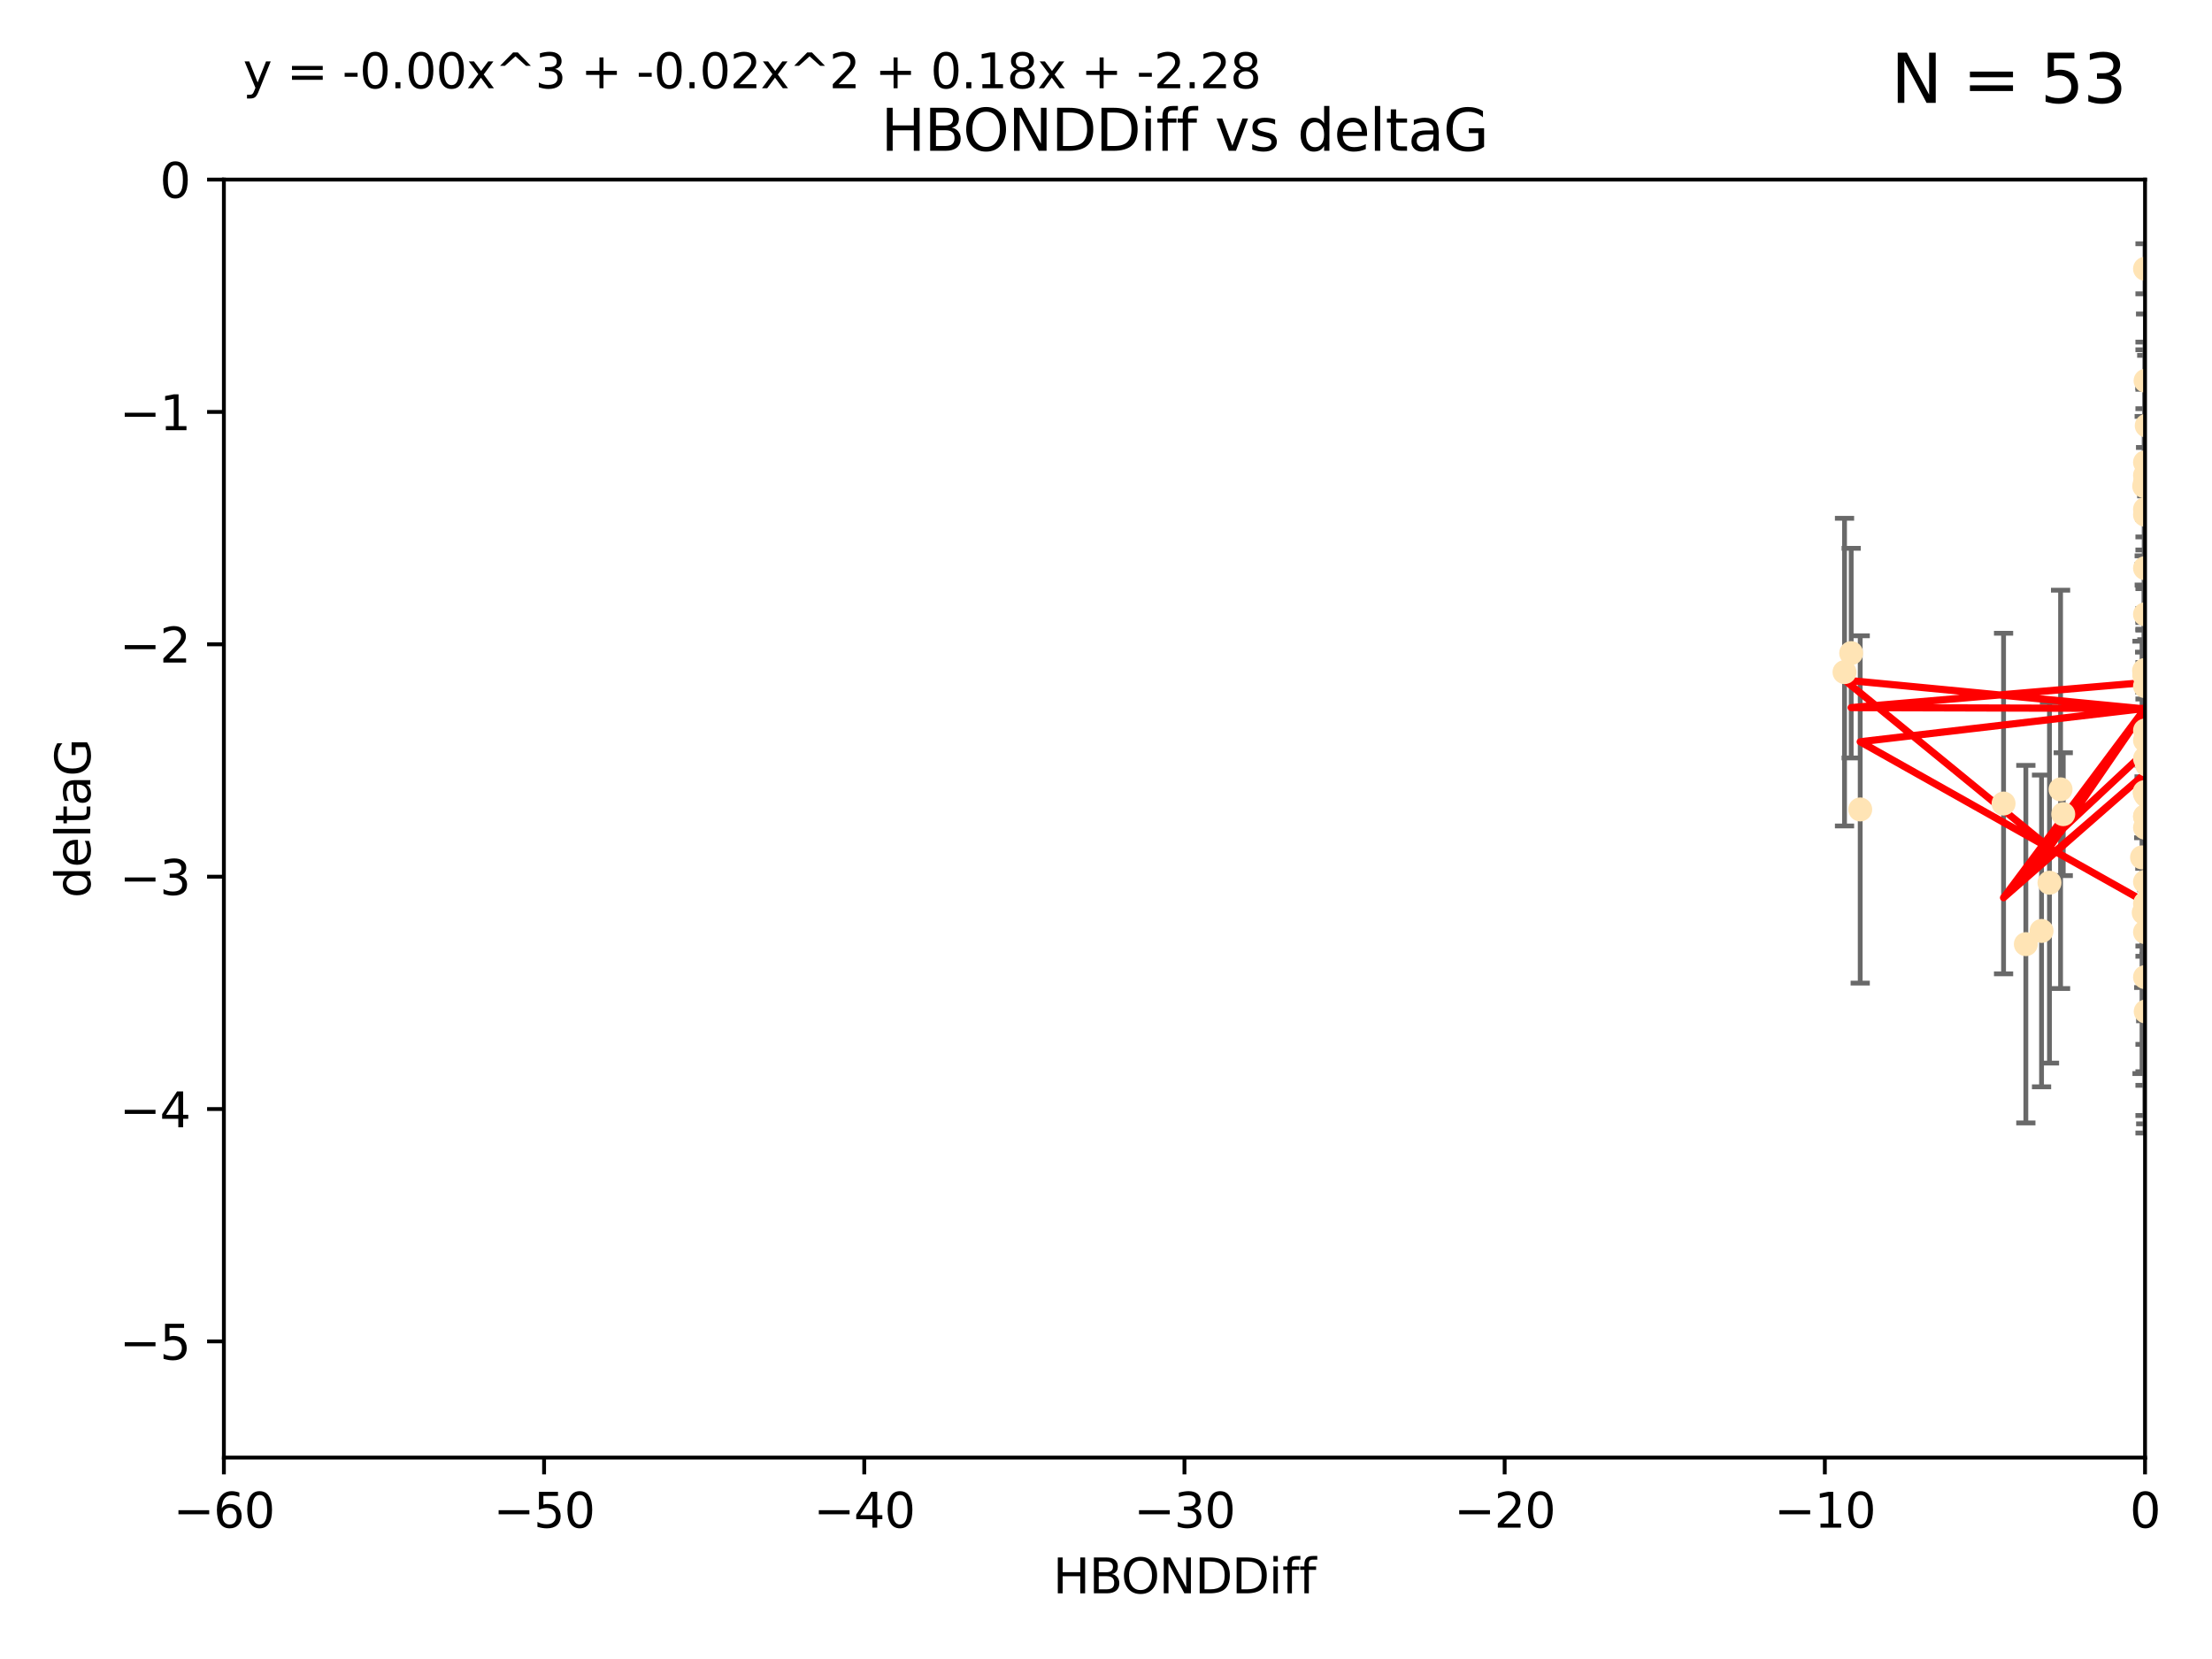 <?xml version="1.0" encoding="utf-8" standalone="no"?>
<!DOCTYPE svg PUBLIC "-//W3C//DTD SVG 1.1//EN"
  "http://www.w3.org/Graphics/SVG/1.1/DTD/svg11.dtd">
<svg xmlns:xlink="http://www.w3.org/1999/xlink" width="460.8pt" height="345.6pt" viewBox="0 0 460.8 345.6" xmlns="http://www.w3.org/2000/svg" version="1.1">
 <defs>
  <style type="text/css">*{stroke-linejoin: round; stroke-linecap: butt}</style>
 </defs>
 <g id="figure_1">
  <g id="patch_1">
   <path d="M 0 345.6 
L 460.8 345.6 
L 460.8 0 
L 0 0 
z
" style="fill: #ffffff"/>
  </g>
  <g id="axes_1">
   <g id="patch_2">
    <path d="M 46.64 303.64 
L 446.85 303.64 
L 446.85 37.411 
L 46.64 37.411 
z
" style="fill: #ffffff"/>
   </g>
   <g id="PathCollection_1">
    <defs>
     <path id="m4fbe302246" d="M 0 1.118 
C 0.297 1.118 0.581 1 0.791 0.791 
C 1 0.581 1.118 0.297 1.118 0 
C 1.118 -0.297 1 -0.581 0.791 -0.791 
C 0.581 -1 0.297 -1.118 0 -1.118 
C -0.297 -1.118 -0.581 -1 -0.791 -0.791 
C -1 -0.581 -1.118 -0.297 -1.118 0 
C -1.118 0.297 -1 0.581 -0.791 0.791 
C -0.581 1 -0.297 1.118 0 1.118 
z
" style="stroke: #ffe4b5"/>
    </defs>
    <g clip-path="url(#pca52049e44)">
     <use xlink:href="#m4fbe302246" x="447.67" y="184.766" style="fill: #ffe4b5; stroke: #ffe4b5"/>
     <use xlink:href="#m4fbe302246" x="429.812" y="169.607" style="fill: #ffe4b5; stroke: #ffe4b5"/>
     <use xlink:href="#m4fbe302246" x="467.52" y="107.436" style="fill: #ffe4b5; stroke: #ffe4b5"/>
     <use xlink:href="#m4fbe302246" x="446.85" y="158.004" style="fill: #ffe4b5; stroke: #ffe4b5"/>
     <use xlink:href="#m4fbe302246" x="429.254" y="164.438" style="fill: #ffe4b5; stroke: #ffe4b5"/>
     <use xlink:href="#m4fbe302246" x="446.994" y="210.713" style="fill: #ffe4b5; stroke: #ffe4b5"/>
     <use xlink:href="#m4fbe302246" x="470.883" y="150.131" style="fill: #ffe4b5; stroke: #ffe4b5"/>
     <use xlink:href="#m4fbe302246" x="417.379" y="167.39" style="fill: #ffe4b5; stroke: #ffe4b5"/>
     <use xlink:href="#m4fbe302246" x="446.654" y="139.719" style="fill: #ffe4b5; stroke: #ffe4b5"/>
     <use xlink:href="#m4fbe302246" x="446.687" y="140.661" style="fill: #ffe4b5; stroke: #ffe4b5"/>
     <use xlink:href="#m4fbe302246" x="446.85" y="154.227" style="fill: #ffe4b5; stroke: #ffe4b5"/>
     <use xlink:href="#m4fbe302246" x="447.206" y="88.671" style="fill: #ffe4b5; stroke: #ffe4b5"/>
     <use xlink:href="#m4fbe302246" x="494.055" y="197.053" style="fill: #ffe4b5; stroke: #ffe4b5"/>
     <use xlink:href="#m4fbe302246" x="387.515" y="168.621" style="fill: #ffe4b5; stroke: #ffe4b5"/>
     <use xlink:href="#m4fbe302246" x="446.85" y="172.412" style="fill: #ffe4b5; stroke: #ffe4b5"/>
     <use xlink:href="#m4fbe302246" x="446.85" y="100.413" style="fill: #ffe4b5; stroke: #ffe4b5"/>
     <use xlink:href="#m4fbe302246" x="471.032" y="93.864" style="fill: #ffe4b5; stroke: #ffe4b5"/>
     <use xlink:href="#m4fbe302246" x="422.022" y="196.685" style="fill: #ffe4b5; stroke: #ffe4b5"/>
     <use xlink:href="#m4fbe302246" x="446.85" y="99.014" style="fill: #ffe4b5; stroke: #ffe4b5"/>
     <use xlink:href="#m4fbe302246" x="385.636" y="136.058" style="fill: #ffe4b5; stroke: #ffe4b5"/>
     <use xlink:href="#m4fbe302246" x="470.887" y="116.525" style="fill: #ffe4b5; stroke: #ffe4b5"/>
     <use xlink:href="#m4fbe302246" x="446.85" y="183.707" style="fill: #ffe4b5; stroke: #ffe4b5"/>
     <use xlink:href="#m4fbe302246" x="446.809" y="139.582" style="fill: #ffe4b5; stroke: #ffe4b5"/>
     <use xlink:href="#m4fbe302246" x="446.85" y="127.973" style="fill: #ffe4b5; stroke: #ffe4b5"/>
     <use xlink:href="#m4fbe302246" x="447.072" y="165.734" style="fill: #ffe4b5; stroke: #ffe4b5"/>
     <use xlink:href="#m4fbe302246" x="446.85" y="106.082" style="fill: #ffe4b5; stroke: #ffe4b5"/>
     <use xlink:href="#m4fbe302246" x="447.789" y="172.719" style="fill: #ffe4b5; stroke: #ffe4b5"/>
     <use xlink:href="#m4fbe302246" x="446.85" y="165.38" style="fill: #ffe4b5; stroke: #ffe4b5"/>
     <use xlink:href="#m4fbe302246" x="446.85" y="188.264" style="fill: #ffe4b5; stroke: #ffe4b5"/>
     <use xlink:href="#m4fbe302246" x="446.85" y="107.23" style="fill: #ffe4b5; stroke: #ffe4b5"/>
     <use xlink:href="#m4fbe302246" x="446.85" y="96.314" style="fill: #ffe4b5; stroke: #ffe4b5"/>
     <use xlink:href="#m4fbe302246" x="446.576" y="190.122" style="fill: #ffe4b5; stroke: #ffe4b5"/>
     <use xlink:href="#m4fbe302246" x="471.009" y="150.407" style="fill: #ffe4b5; stroke: #ffe4b5"/>
     <use xlink:href="#m4fbe302246" x="446.85" y="170.091" style="fill: #ffe4b5; stroke: #ffe4b5"/>
     <use xlink:href="#m4fbe302246" x="446.85" y="170.053" style="fill: #ffe4b5; stroke: #ffe4b5"/>
     <use xlink:href="#m4fbe302246" x="446.226" y="178.609" style="fill: #ffe4b5; stroke: #ffe4b5"/>
     <use xlink:href="#m4fbe302246" x="446.85" y="194.171" style="fill: #ffe4b5; stroke: #ffe4b5"/>
     <use xlink:href="#m4fbe302246" x="446.85" y="203.552" style="fill: #ffe4b5; stroke: #ffe4b5"/>
     <use xlink:href="#m4fbe302246" x="446.85" y="55.993" style="fill: #ffe4b5; stroke: #ffe4b5"/>
     <use xlink:href="#m4fbe302246" x="482.803" y="204.935" style="fill: #ffe4b5; stroke: #ffe4b5"/>
     <use xlink:href="#m4fbe302246" x="446.677" y="101.272" style="fill: #ffe4b5; stroke: #ffe4b5"/>
     <use xlink:href="#m4fbe302246" x="471.044" y="191.817" style="fill: #ffe4b5; stroke: #ffe4b5"/>
     <use xlink:href="#m4fbe302246" x="446.85" y="118.359" style="fill: #ffe4b5; stroke: #ffe4b5"/>
     <use xlink:href="#m4fbe302246" x="446.964" y="79.314" style="fill: #ffe4b5; stroke: #ffe4b5"/>
     <use xlink:href="#m4fbe302246" x="446.769" y="165.004" style="fill: #ffe4b5; stroke: #ffe4b5"/>
     <use xlink:href="#m4fbe302246" x="384.248" y="140.015" style="fill: #ffe4b5; stroke: #ffe4b5"/>
     <use xlink:href="#m4fbe302246" x="426.944" y="183.887" style="fill: #ffe4b5; stroke: #ffe4b5"/>
     <use xlink:href="#m4fbe302246" x="446.994" y="188.059" style="fill: #ffe4b5; stroke: #ffe4b5"/>
     <use xlink:href="#m4fbe302246" x="447.236" y="159.303" style="fill: #ffe4b5; stroke: #ffe4b5"/>
     <use xlink:href="#m4fbe302246" x="446.85" y="139.717" style="fill: #ffe4b5; stroke: #ffe4b5"/>
     <use xlink:href="#m4fbe302246" x="425.291" y="193.93" style="fill: #ffe4b5; stroke: #ffe4b5"/>
     <use xlink:href="#m4fbe302246" x="446.85" y="152.182" style="fill: #ffe4b5; stroke: #ffe4b5"/>
     <use xlink:href="#m4fbe302246" x="446.85" y="142.938" style="fill: #ffe4b5; stroke: #ffe4b5"/>
    </g>
   </g>
   <g id="matplotlib.axis_1">
    <g id="xtick_1">
     <g id="line2d_1">
      <defs>
       <path id="m98ac29ae22" d="M 0 0 
L 0 3.5 
" style="stroke: #000000; stroke-width: 0.8"/>
      </defs>
      <g>
       <use xlink:href="#m98ac29ae22" x="46.64" y="303.64" style="stroke: #000000; stroke-width: 0.8"/>
      </g>
     </g>
     <g id="text_1">
      <!-- −60 -->
      <g transform="translate(36.088 318.238)scale(0.1 -0.1)">
       <defs>
        <path id="DejaVuSans-2212" d="M 678 2272 
L 4684 2272 
L 4684 1741 
L 678 1741 
L 678 2272 
z
" transform="scale(0.016)"/>
        <path id="DejaVuSans-36" d="M 2113 2584 
Q 1688 2584 1439 2293 
Q 1191 2003 1191 1497 
Q 1191 994 1439 701 
Q 1688 409 2113 409 
Q 2538 409 2786 701 
Q 3034 994 3034 1497 
Q 3034 2003 2786 2293 
Q 2538 2584 2113 2584 
z
M 3366 4563 
L 3366 3988 
Q 3128 4100 2886 4159 
Q 2644 4219 2406 4219 
Q 1781 4219 1451 3797 
Q 1122 3375 1075 2522 
Q 1259 2794 1537 2939 
Q 1816 3084 2150 3084 
Q 2853 3084 3261 2657 
Q 3669 2231 3669 1497 
Q 3669 778 3244 343 
Q 2819 -91 2113 -91 
Q 1303 -91 875 529 
Q 447 1150 447 2328 
Q 447 3434 972 4092 
Q 1497 4750 2381 4750 
Q 2619 4750 2861 4703 
Q 3103 4656 3366 4563 
z
" transform="scale(0.016)"/>
        <path id="DejaVuSans-30" d="M 2034 4250 
Q 1547 4250 1301 3770 
Q 1056 3291 1056 2328 
Q 1056 1369 1301 889 
Q 1547 409 2034 409 
Q 2525 409 2770 889 
Q 3016 1369 3016 2328 
Q 3016 3291 2770 3770 
Q 2525 4250 2034 4250 
z
M 2034 4750 
Q 2819 4750 3233 4129 
Q 3647 3509 3647 2328 
Q 3647 1150 3233 529 
Q 2819 -91 2034 -91 
Q 1250 -91 836 529 
Q 422 1150 422 2328 
Q 422 3509 836 4129 
Q 1250 4750 2034 4750 
z
" transform="scale(0.016)"/>
       </defs>
       <use xlink:href="#DejaVuSans-2212"/>
       <use xlink:href="#DejaVuSans-36" x="83.789"/>
       <use xlink:href="#DejaVuSans-30" x="147.412"/>
      </g>
     </g>
    </g>
    <g id="xtick_2">
     <g id="line2d_2">
      <g>
       <use xlink:href="#m98ac29ae22" x="113.342" y="303.64" style="stroke: #000000; stroke-width: 0.8"/>
      </g>
     </g>
     <g id="text_2">
      <!-- −50 -->
      <g transform="translate(102.789 318.238)scale(0.1 -0.1)">
       <defs>
        <path id="DejaVuSans-35" d="M 691 4666 
L 3169 4666 
L 3169 4134 
L 1269 4134 
L 1269 2991 
Q 1406 3038 1543 3061 
Q 1681 3084 1819 3084 
Q 2600 3084 3056 2656 
Q 3513 2228 3513 1497 
Q 3513 744 3044 326 
Q 2575 -91 1722 -91 
Q 1428 -91 1123 -41 
Q 819 9 494 109 
L 494 744 
Q 775 591 1075 516 
Q 1375 441 1709 441 
Q 2250 441 2565 725 
Q 2881 1009 2881 1497 
Q 2881 1984 2565 2268 
Q 2250 2553 1709 2553 
Q 1456 2553 1204 2497 
Q 953 2441 691 2322 
L 691 4666 
z
" transform="scale(0.016)"/>
       </defs>
       <use xlink:href="#DejaVuSans-2212"/>
       <use xlink:href="#DejaVuSans-35" x="83.789"/>
       <use xlink:href="#DejaVuSans-30" x="147.412"/>
      </g>
     </g>
    </g>
    <g id="xtick_3">
     <g id="line2d_3">
      <g>
       <use xlink:href="#m98ac29ae22" x="180.043" y="303.64" style="stroke: #000000; stroke-width: 0.8"/>
      </g>
     </g>
     <g id="text_3">
      <!-- −40 -->
      <g transform="translate(169.491 318.238)scale(0.1 -0.1)">
       <defs>
        <path id="DejaVuSans-34" d="M 2419 4116 
L 825 1625 
L 2419 1625 
L 2419 4116 
z
M 2253 4666 
L 3047 4666 
L 3047 1625 
L 3713 1625 
L 3713 1100 
L 3047 1100 
L 3047 0 
L 2419 0 
L 2419 1100 
L 313 1100 
L 313 1709 
L 2253 4666 
z
" transform="scale(0.016)"/>
       </defs>
       <use xlink:href="#DejaVuSans-2212"/>
       <use xlink:href="#DejaVuSans-34" x="83.789"/>
       <use xlink:href="#DejaVuSans-30" x="147.412"/>
      </g>
     </g>
    </g>
    <g id="xtick_4">
     <g id="line2d_4">
      <g>
       <use xlink:href="#m98ac29ae22" x="246.745" y="303.64" style="stroke: #000000; stroke-width: 0.8"/>
      </g>
     </g>
     <g id="text_4">
      <!-- −30 -->
      <g transform="translate(236.193 318.238)scale(0.1 -0.1)">
       <defs>
        <path id="DejaVuSans-33" d="M 2597 2516 
Q 3050 2419 3304 2112 
Q 3559 1806 3559 1356 
Q 3559 666 3084 287 
Q 2609 -91 1734 -91 
Q 1441 -91 1130 -33 
Q 819 25 488 141 
L 488 750 
Q 750 597 1062 519 
Q 1375 441 1716 441 
Q 2309 441 2620 675 
Q 2931 909 2931 1356 
Q 2931 1769 2642 2001 
Q 2353 2234 1838 2234 
L 1294 2234 
L 1294 2753 
L 1863 2753 
Q 2328 2753 2575 2939 
Q 2822 3125 2822 3475 
Q 2822 3834 2567 4026 
Q 2313 4219 1838 4219 
Q 1578 4219 1281 4162 
Q 984 4106 628 3988 
L 628 4550 
Q 988 4650 1302 4700 
Q 1616 4750 1894 4750 
Q 2613 4750 3031 4423 
Q 3450 4097 3450 3541 
Q 3450 3153 3228 2886 
Q 3006 2619 2597 2516 
z
" transform="scale(0.016)"/>
       </defs>
       <use xlink:href="#DejaVuSans-2212"/>
       <use xlink:href="#DejaVuSans-33" x="83.789"/>
       <use xlink:href="#DejaVuSans-30" x="147.412"/>
      </g>
     </g>
    </g>
    <g id="xtick_5">
     <g id="line2d_5">
      <g>
       <use xlink:href="#m98ac29ae22" x="313.447" y="303.64" style="stroke: #000000; stroke-width: 0.8"/>
      </g>
     </g>
     <g id="text_5">
      <!-- −20 -->
      <g transform="translate(302.894 318.238)scale(0.1 -0.1)">
       <defs>
        <path id="DejaVuSans-32" d="M 1228 531 
L 3431 531 
L 3431 0 
L 469 0 
L 469 531 
Q 828 903 1448 1529 
Q 2069 2156 2228 2338 
Q 2531 2678 2651 2914 
Q 2772 3150 2772 3378 
Q 2772 3750 2511 3984 
Q 2250 4219 1831 4219 
Q 1534 4219 1204 4116 
Q 875 4013 500 3803 
L 500 4441 
Q 881 4594 1212 4672 
Q 1544 4750 1819 4750 
Q 2544 4750 2975 4387 
Q 3406 4025 3406 3419 
Q 3406 3131 3298 2873 
Q 3191 2616 2906 2266 
Q 2828 2175 2409 1742 
Q 1991 1309 1228 531 
z
" transform="scale(0.016)"/>
       </defs>
       <use xlink:href="#DejaVuSans-2212"/>
       <use xlink:href="#DejaVuSans-32" x="83.789"/>
       <use xlink:href="#DejaVuSans-30" x="147.412"/>
      </g>
     </g>
    </g>
    <g id="xtick_6">
     <g id="line2d_6">
      <g>
       <use xlink:href="#m98ac29ae22" x="380.148" y="303.64" style="stroke: #000000; stroke-width: 0.8"/>
      </g>
     </g>
     <g id="text_6">
      <!-- −10 -->
      <g transform="translate(369.596 318.238)scale(0.1 -0.1)">
       <defs>
        <path id="DejaVuSans-31" d="M 794 531 
L 1825 531 
L 1825 4091 
L 703 3866 
L 703 4441 
L 1819 4666 
L 2450 4666 
L 2450 531 
L 3481 531 
L 3481 0 
L 794 0 
L 794 531 
z
" transform="scale(0.016)"/>
       </defs>
       <use xlink:href="#DejaVuSans-2212"/>
       <use xlink:href="#DejaVuSans-31" x="83.789"/>
       <use xlink:href="#DejaVuSans-30" x="147.412"/>
      </g>
     </g>
    </g>
    <g id="xtick_7">
     <g id="line2d_7">
      <g>
       <use xlink:href="#m98ac29ae22" x="446.85" y="303.64" style="stroke: #000000; stroke-width: 0.8"/>
      </g>
     </g>
     <g id="text_7">
      <!-- 0 -->
      <g transform="translate(443.669 318.238)scale(0.1 -0.1)">
       <use xlink:href="#DejaVuSans-30"/>
      </g>
     </g>
    </g>
    <g id="text_8">
     <!-- HBONDDiff -->
     <g transform="translate(219.356 331.917)scale(0.1 -0.1)">
      <defs>
       <path id="DejaVuSans-48" d="M 628 4666 
L 1259 4666 
L 1259 2753 
L 3553 2753 
L 3553 4666 
L 4184 4666 
L 4184 0 
L 3553 0 
L 3553 2222 
L 1259 2222 
L 1259 0 
L 628 0 
L 628 4666 
z
" transform="scale(0.016)"/>
       <path id="DejaVuSans-42" d="M 1259 2228 
L 1259 519 
L 2272 519 
Q 2781 519 3026 730 
Q 3272 941 3272 1375 
Q 3272 1813 3026 2020 
Q 2781 2228 2272 2228 
L 1259 2228 
z
M 1259 4147 
L 1259 2741 
L 2194 2741 
Q 2656 2741 2882 2914 
Q 3109 3088 3109 3444 
Q 3109 3797 2882 3972 
Q 2656 4147 2194 4147 
L 1259 4147 
z
M 628 4666 
L 2241 4666 
Q 2963 4666 3353 4366 
Q 3744 4066 3744 3513 
Q 3744 3084 3544 2831 
Q 3344 2578 2956 2516 
Q 3422 2416 3680 2098 
Q 3938 1781 3938 1306 
Q 3938 681 3513 340 
Q 3088 0 2303 0 
L 628 0 
L 628 4666 
z
" transform="scale(0.016)"/>
       <path id="DejaVuSans-4f" d="M 2522 4238 
Q 1834 4238 1429 3725 
Q 1025 3213 1025 2328 
Q 1025 1447 1429 934 
Q 1834 422 2522 422 
Q 3209 422 3611 934 
Q 4013 1447 4013 2328 
Q 4013 3213 3611 3725 
Q 3209 4238 2522 4238 
z
M 2522 4750 
Q 3503 4750 4090 4092 
Q 4678 3434 4678 2328 
Q 4678 1225 4090 567 
Q 3503 -91 2522 -91 
Q 1538 -91 948 565 
Q 359 1222 359 2328 
Q 359 3434 948 4092 
Q 1538 4750 2522 4750 
z
" transform="scale(0.016)"/>
       <path id="DejaVuSans-4e" d="M 628 4666 
L 1478 4666 
L 3547 763 
L 3547 4666 
L 4159 4666 
L 4159 0 
L 3309 0 
L 1241 3903 
L 1241 0 
L 628 0 
L 628 4666 
z
" transform="scale(0.016)"/>
       <path id="DejaVuSans-44" d="M 1259 4147 
L 1259 519 
L 2022 519 
Q 2988 519 3436 956 
Q 3884 1394 3884 2338 
Q 3884 3275 3436 3711 
Q 2988 4147 2022 4147 
L 1259 4147 
z
M 628 4666 
L 1925 4666 
Q 3281 4666 3915 4102 
Q 4550 3538 4550 2338 
Q 4550 1131 3912 565 
Q 3275 0 1925 0 
L 628 0 
L 628 4666 
z
" transform="scale(0.016)"/>
       <path id="DejaVuSans-69" d="M 603 3500 
L 1178 3500 
L 1178 0 
L 603 0 
L 603 3500 
z
M 603 4863 
L 1178 4863 
L 1178 4134 
L 603 4134 
L 603 4863 
z
" transform="scale(0.016)"/>
       <path id="DejaVuSans-66" d="M 2375 4863 
L 2375 4384 
L 1825 4384 
Q 1516 4384 1395 4259 
Q 1275 4134 1275 3809 
L 1275 3500 
L 2222 3500 
L 2222 3053 
L 1275 3053 
L 1275 0 
L 697 0 
L 697 3053 
L 147 3053 
L 147 3500 
L 697 3500 
L 697 3744 
Q 697 4328 969 4595 
Q 1241 4863 1831 4863 
L 2375 4863 
z
" transform="scale(0.016)"/>
      </defs>
      <use xlink:href="#DejaVuSans-48"/>
      <use xlink:href="#DejaVuSans-42" x="75.195"/>
      <use xlink:href="#DejaVuSans-4f" x="142.049"/>
      <use xlink:href="#DejaVuSans-4e" x="220.76"/>
      <use xlink:href="#DejaVuSans-44" x="295.564"/>
      <use xlink:href="#DejaVuSans-44" x="372.566"/>
      <use xlink:href="#DejaVuSans-69" x="449.568"/>
      <use xlink:href="#DejaVuSans-66" x="477.352"/>
      <use xlink:href="#DejaVuSans-66" x="512.557"/>
     </g>
    </g>
   </g>
   <g id="matplotlib.axis_2">
    <g id="ytick_1">
     <g id="line2d_8">
      <defs>
       <path id="m756a8f5a96" d="M 0 0 
L -3.5 0 
" style="stroke: #000000; stroke-width: 0.8"/>
      </defs>
      <g>
       <use xlink:href="#m756a8f5a96" x="46.64" y="279.437" style="stroke: #000000; stroke-width: 0.8"/>
      </g>
     </g>
     <g id="text_9">
      <!-- −5 -->
      <g transform="translate(24.898 283.237)scale(0.1 -0.1)">
       <use xlink:href="#DejaVuSans-2212"/>
       <use xlink:href="#DejaVuSans-35" x="83.789"/>
      </g>
     </g>
    </g>
    <g id="ytick_2">
     <g id="line2d_9">
      <g>
       <use xlink:href="#m756a8f5a96" x="46.64" y="231.032" style="stroke: #000000; stroke-width: 0.8"/>
      </g>
     </g>
     <g id="text_10">
      <!-- −4 -->
      <g transform="translate(24.898 234.831)scale(0.1 -0.1)">
       <use xlink:href="#DejaVuSans-2212"/>
       <use xlink:href="#DejaVuSans-34" x="83.789"/>
      </g>
     </g>
    </g>
    <g id="ytick_3">
     <g id="line2d_10">
      <g>
       <use xlink:href="#m756a8f5a96" x="46.64" y="182.627" style="stroke: #000000; stroke-width: 0.8"/>
      </g>
     </g>
     <g id="text_11">
      <!-- −3 -->
      <g transform="translate(24.898 186.426)scale(0.1 -0.1)">
       <use xlink:href="#DejaVuSans-2212"/>
       <use xlink:href="#DejaVuSans-33" x="83.789"/>
      </g>
     </g>
    </g>
    <g id="ytick_4">
     <g id="line2d_11">
      <g>
       <use xlink:href="#m756a8f5a96" x="46.64" y="134.222" style="stroke: #000000; stroke-width: 0.8"/>
      </g>
     </g>
     <g id="text_12">
      <!-- −2 -->
      <g transform="translate(24.898 138.021)scale(0.1 -0.1)">
       <use xlink:href="#DejaVuSans-2212"/>
       <use xlink:href="#DejaVuSans-32" x="83.789"/>
      </g>
     </g>
    </g>
    <g id="ytick_5">
     <g id="line2d_12">
      <g>
       <use xlink:href="#m756a8f5a96" x="46.64" y="85.816" style="stroke: #000000; stroke-width: 0.8"/>
      </g>
     </g>
     <g id="text_13">
      <!-- −1 -->
      <g transform="translate(24.898 89.616)scale(0.1 -0.1)">
       <use xlink:href="#DejaVuSans-2212"/>
       <use xlink:href="#DejaVuSans-31" x="83.789"/>
      </g>
     </g>
    </g>
    <g id="ytick_6">
     <g id="line2d_13">
      <g>
       <use xlink:href="#m756a8f5a96" x="46.64" y="37.411" style="stroke: #000000; stroke-width: 0.8"/>
      </g>
     </g>
     <g id="text_14">
      <!-- 0 -->
      <g transform="translate(33.278 41.21)scale(0.1 -0.1)">
       <use xlink:href="#DejaVuSans-30"/>
      </g>
     </g>
    </g>
    <g id="text_15">
     <!-- deltaG -->
     <g transform="translate(18.818 187.064)rotate(-90)scale(0.1 -0.1)">
      <defs>
       <path id="DejaVuSans-64" d="M 2906 2969 
L 2906 4863 
L 3481 4863 
L 3481 0 
L 2906 0 
L 2906 525 
Q 2725 213 2448 61 
Q 2172 -91 1784 -91 
Q 1150 -91 751 415 
Q 353 922 353 1747 
Q 353 2572 751 3078 
Q 1150 3584 1784 3584 
Q 2172 3584 2448 3432 
Q 2725 3281 2906 2969 
z
M 947 1747 
Q 947 1113 1208 752 
Q 1469 391 1925 391 
Q 2381 391 2643 752 
Q 2906 1113 2906 1747 
Q 2906 2381 2643 2742 
Q 2381 3103 1925 3103 
Q 1469 3103 1208 2742 
Q 947 2381 947 1747 
z
" transform="scale(0.016)"/>
       <path id="DejaVuSans-65" d="M 3597 1894 
L 3597 1613 
L 953 1613 
Q 991 1019 1311 708 
Q 1631 397 2203 397 
Q 2534 397 2845 478 
Q 3156 559 3463 722 
L 3463 178 
Q 3153 47 2828 -22 
Q 2503 -91 2169 -91 
Q 1331 -91 842 396 
Q 353 884 353 1716 
Q 353 2575 817 3079 
Q 1281 3584 2069 3584 
Q 2775 3584 3186 3129 
Q 3597 2675 3597 1894 
z
M 3022 2063 
Q 3016 2534 2758 2815 
Q 2500 3097 2075 3097 
Q 1594 3097 1305 2825 
Q 1016 2553 972 2059 
L 3022 2063 
z
" transform="scale(0.016)"/>
       <path id="DejaVuSans-6c" d="M 603 4863 
L 1178 4863 
L 1178 0 
L 603 0 
L 603 4863 
z
" transform="scale(0.016)"/>
       <path id="DejaVuSans-74" d="M 1172 4494 
L 1172 3500 
L 2356 3500 
L 2356 3053 
L 1172 3053 
L 1172 1153 
Q 1172 725 1289 603 
Q 1406 481 1766 481 
L 2356 481 
L 2356 0 
L 1766 0 
Q 1100 0 847 248 
Q 594 497 594 1153 
L 594 3053 
L 172 3053 
L 172 3500 
L 594 3500 
L 594 4494 
L 1172 4494 
z
" transform="scale(0.016)"/>
       <path id="DejaVuSans-61" d="M 2194 1759 
Q 1497 1759 1228 1600 
Q 959 1441 959 1056 
Q 959 750 1161 570 
Q 1363 391 1709 391 
Q 2188 391 2477 730 
Q 2766 1069 2766 1631 
L 2766 1759 
L 2194 1759 
z
M 3341 1997 
L 3341 0 
L 2766 0 
L 2766 531 
Q 2569 213 2275 61 
Q 1981 -91 1556 -91 
Q 1019 -91 701 211 
Q 384 513 384 1019 
Q 384 1609 779 1909 
Q 1175 2209 1959 2209 
L 2766 2209 
L 2766 2266 
Q 2766 2663 2505 2880 
Q 2244 3097 1772 3097 
Q 1472 3097 1187 3025 
Q 903 2953 641 2809 
L 641 3341 
Q 956 3463 1253 3523 
Q 1550 3584 1831 3584 
Q 2591 3584 2966 3190 
Q 3341 2797 3341 1997 
z
" transform="scale(0.016)"/>
       <path id="DejaVuSans-47" d="M 3809 666 
L 3809 1919 
L 2778 1919 
L 2778 2438 
L 4434 2438 
L 4434 434 
Q 4069 175 3628 42 
Q 3188 -91 2688 -91 
Q 1594 -91 976 548 
Q 359 1188 359 2328 
Q 359 3472 976 4111 
Q 1594 4750 2688 4750 
Q 3144 4750 3555 4637 
Q 3966 4525 4313 4306 
L 4313 3634 
Q 3963 3931 3569 4081 
Q 3175 4231 2741 4231 
Q 1884 4231 1454 3753 
Q 1025 3275 1025 2328 
Q 1025 1384 1454 906 
Q 1884 428 2741 428 
Q 3075 428 3337 486 
Q 3600 544 3809 666 
z
" transform="scale(0.016)"/>
      </defs>
      <use xlink:href="#DejaVuSans-64"/>
      <use xlink:href="#DejaVuSans-65" x="63.477"/>
      <use xlink:href="#DejaVuSans-6c" x="125"/>
      <use xlink:href="#DejaVuSans-74" x="152.783"/>
      <use xlink:href="#DejaVuSans-61" x="191.992"/>
      <use xlink:href="#DejaVuSans-47" x="253.271"/>
     </g>
    </g>
   </g>
   <g id="LineCollection_1">
    <path d="M 447.67 198.805 
L 447.67 170.727 
" clip-path="url(#pca52049e44)" style="fill: none; stroke: #696969"/>
    <path d="M 429.812 182.403 
L 429.812 156.81 
" clip-path="url(#pca52049e44)" style="fill: none; stroke: #696969"/>
    <path clip-path="url(#pca52049e44)" style="fill: none; stroke: #696969"/>
    <path d="M 446.85 177.999 
L 446.85 138.009 
" clip-path="url(#pca52049e44)" style="fill: none; stroke: #696969"/>
    <path d="M 429.254 205.929 
L 429.254 122.946 
" clip-path="url(#pca52049e44)" style="fill: none; stroke: #696969"/>
    <path d="M 446.994 234.113 
L 446.994 187.313 
" clip-path="url(#pca52049e44)" style="fill: none; stroke: #696969"/>
    <path clip-path="url(#pca52049e44)" style="fill: none; stroke: #696969"/>
    <path d="M 417.379 202.867 
L 417.379 131.914 
" clip-path="url(#pca52049e44)" style="fill: none; stroke: #696969"/>
    <path d="M 446.654 161.816 
L 446.654 117.621 
" clip-path="url(#pca52049e44)" style="fill: none; stroke: #696969"/>
    <path d="M 446.687 159.451 
L 446.687 121.871 
" clip-path="url(#pca52049e44)" style="fill: none; stroke: #696969"/>
    <path d="M 446.85 177.192 
L 446.85 131.263 
" clip-path="url(#pca52049e44)" style="fill: none; stroke: #696969"/>
    <path d="M 447.206 103.312 
L 447.206 74.03 
" clip-path="url(#pca52049e44)" style="fill: none; stroke: #696969"/>
    <path clip-path="url(#pca52049e44)" style="fill: none; stroke: #696969"/>
    <path d="M 387.515 204.796 
L 387.515 132.447 
" clip-path="url(#pca52049e44)" style="fill: none; stroke: #696969"/>
    <path d="M 446.85 199.209 
L 446.85 145.614 
" clip-path="url(#pca52049e44)" style="fill: none; stroke: #696969"/>
    <path d="M 446.85 127.966 
L 446.85 72.859 
" clip-path="url(#pca52049e44)" style="fill: none; stroke: #696969"/>
    <path clip-path="url(#pca52049e44)" style="fill: none; stroke: #696969"/>
    <path d="M 422.022 233.927 
L 422.022 159.444 
" clip-path="url(#pca52049e44)" style="fill: none; stroke: #696969"/>
    <path d="M 446.85 126.762 
L 446.85 71.267 
" clip-path="url(#pca52049e44)" style="fill: none; stroke: #696969"/>
    <path d="M 385.636 157.897 
L 385.636 114.219 
" clip-path="url(#pca52049e44)" style="fill: none; stroke: #696969"/>
    <path clip-path="url(#pca52049e44)" style="fill: none; stroke: #696969"/>
    <path d="M 446.85 223.253 
L 446.85 144.162 
" clip-path="url(#pca52049e44)" style="fill: none; stroke: #696969"/>
    <path d="M 446.809 180.893 
L 446.809 98.27 
" clip-path="url(#pca52049e44)" style="fill: none; stroke: #696969"/>
    <path d="M 446.85 150.324 
L 446.85 105.623 
" clip-path="url(#pca52049e44)" style="fill: none; stroke: #696969"/>
    <path d="M 447.072 180.261 
L 447.072 151.208 
" clip-path="url(#pca52049e44)" style="fill: none; stroke: #696969"/>
    <path d="M 446.85 131.075 
L 446.85 81.088 
" clip-path="url(#pca52049e44)" style="fill: none; stroke: #696969"/>
    <path d="M 447.789 191.277 
L 447.789 154.16 
" clip-path="url(#pca52049e44)" style="fill: none; stroke: #696969"/>
    <path d="M 446.85 180.123 
L 446.85 150.637 
" clip-path="url(#pca52049e44)" style="fill: none; stroke: #696969"/>
    <path d="M 446.85 232.379 
L 446.85 144.149 
" clip-path="url(#pca52049e44)" style="fill: none; stroke: #696969"/>
    <path d="M 446.85 129.322 
L 446.85 85.138 
" clip-path="url(#pca52049e44)" style="fill: none; stroke: #696969"/>
    <path d="M 446.85 111.851 
L 446.85 80.778 
" clip-path="url(#pca52049e44)" style="fill: none; stroke: #696969"/>
    <path d="M 446.576 205.72 
L 446.576 174.523 
" clip-path="url(#pca52049e44)" style="fill: none; stroke: #696969"/>
    <path clip-path="url(#pca52049e44)" style="fill: none; stroke: #696969"/>
    <path d="M 446.85 217.56 
L 446.85 122.622 
" clip-path="url(#pca52049e44)" style="fill: none; stroke: #696969"/>
    <path d="M 446.85 197.074 
L 446.85 143.032 
" clip-path="url(#pca52049e44)" style="fill: none; stroke: #696969"/>
    <path d="M 446.226 223.643 
L 446.226 133.574 
" clip-path="url(#pca52049e44)" style="fill: none; stroke: #696969"/>
    <path d="M 446.85 226.093 
L 446.85 162.249 
" clip-path="url(#pca52049e44)" style="fill: none; stroke: #696969"/>
    <path d="M 446.85 236.03 
L 446.85 171.073 
" clip-path="url(#pca52049e44)" style="fill: none; stroke: #696969"/>
    <path d="M 446.85 61.206 
L 446.85 50.78 
" clip-path="url(#pca52049e44)" style="fill: none; stroke: #696969"/>
    <path clip-path="url(#pca52049e44)" style="fill: none; stroke: #696969"/>
    <path d="M 446.677 115.797 
L 446.677 86.747 
" clip-path="url(#pca52049e44)" style="fill: none; stroke: #696969"/>
    <path clip-path="url(#pca52049e44)" style="fill: none; stroke: #696969"/>
    <path d="M 446.85 140.438 
L 446.85 96.281 
" clip-path="url(#pca52049e44)" style="fill: none; stroke: #696969"/>
    <path d="M 446.964 93.218 
L 446.964 65.41 
" clip-path="url(#pca52049e44)" style="fill: none; stroke: #696969"/>
    <path d="M 446.769 194.159 
L 446.769 135.85 
" clip-path="url(#pca52049e44)" style="fill: none; stroke: #696969"/>
    <path d="M 384.248 172.063 
L 384.248 107.966 
" clip-path="url(#pca52049e44)" style="fill: none; stroke: #696969"/>
    <path d="M 426.944 221.457 
L 426.944 146.317 
" clip-path="url(#pca52049e44)" style="fill: none; stroke: #696969"/>
    <path d="M 446.994 212.649 
L 446.994 163.47 
" clip-path="url(#pca52049e44)" style="fill: none; stroke: #696969"/>
    <path d="M 447.236 185.353 
L 447.236 133.253 
" clip-path="url(#pca52049e44)" style="fill: none; stroke: #696969"/>
    <path d="M 446.85 149.749 
L 446.85 129.685 
" clip-path="url(#pca52049e44)" style="fill: none; stroke: #696969"/>
    <path d="M 425.291 226.405 
L 425.291 161.455 
" clip-path="url(#pca52049e44)" style="fill: none; stroke: #696969"/>
    <path d="M 446.85 189.798 
L 446.85 114.566 
" clip-path="url(#pca52049e44)" style="fill: none; stroke: #696969"/>
    <path d="M 446.85 177.716 
L 446.85 108.161 
" clip-path="url(#pca52049e44)" style="fill: none; stroke: #696969"/>
   </g>
   <g id="line2d_14">
    <defs>
     <path id="mdff4808446" d="M 2 0 
L -2 -0 
" style="stroke: #696969"/>
    </defs>
    <g clip-path="url(#pca52049e44)">
     <use xlink:href="#mdff4808446" x="447.67" y="198.805" style="fill: #696969; stroke: #696969"/>
     <use xlink:href="#mdff4808446" x="429.812" y="182.403" style="fill: #696969; stroke: #696969"/>
     <use xlink:href="#mdff4808446" x="467.52" y="115.86" style="fill: #696969; stroke: #696969"/>
     <use xlink:href="#mdff4808446" x="446.85" y="177.999" style="fill: #696969; stroke: #696969"/>
     <use xlink:href="#mdff4808446" x="429.254" y="205.929" style="fill: #696969; stroke: #696969"/>
     <use xlink:href="#mdff4808446" x="446.994" y="234.113" style="fill: #696969; stroke: #696969"/>
     <use xlink:href="#mdff4808446" x="470.883" y="172.406" style="fill: #696969; stroke: #696969"/>
     <use xlink:href="#mdff4808446" x="417.379" y="202.867" style="fill: #696969; stroke: #696969"/>
     <use xlink:href="#mdff4808446" x="446.654" y="161.816" style="fill: #696969; stroke: #696969"/>
     <use xlink:href="#mdff4808446" x="446.687" y="159.451" style="fill: #696969; stroke: #696969"/>
     <use xlink:href="#mdff4808446" x="446.85" y="177.192" style="fill: #696969; stroke: #696969"/>
     <use xlink:href="#mdff4808446" x="447.206" y="103.312" style="fill: #696969; stroke: #696969"/>
     <use xlink:href="#mdff4808446" x="494.055" y="212.688" style="fill: #696969; stroke: #696969"/>
     <use xlink:href="#mdff4808446" x="387.515" y="204.796" style="fill: #696969; stroke: #696969"/>
     <use xlink:href="#mdff4808446" x="446.85" y="199.209" style="fill: #696969; stroke: #696969"/>
     <use xlink:href="#mdff4808446" x="446.85" y="127.966" style="fill: #696969; stroke: #696969"/>
     <use xlink:href="#mdff4808446" x="471.032" y="118.369" style="fill: #696969; stroke: #696969"/>
     <use xlink:href="#mdff4808446" x="422.022" y="233.927" style="fill: #696969; stroke: #696969"/>
     <use xlink:href="#mdff4808446" x="446.85" y="126.762" style="fill: #696969; stroke: #696969"/>
     <use xlink:href="#mdff4808446" x="385.636" y="157.897" style="fill: #696969; stroke: #696969"/>
     <use xlink:href="#mdff4808446" x="470.887" y="140.352" style="fill: #696969; stroke: #696969"/>
     <use xlink:href="#mdff4808446" x="446.85" y="223.253" style="fill: #696969; stroke: #696969"/>
     <use xlink:href="#mdff4808446" x="446.809" y="180.893" style="fill: #696969; stroke: #696969"/>
     <use xlink:href="#mdff4808446" x="446.85" y="150.324" style="fill: #696969; stroke: #696969"/>
     <use xlink:href="#mdff4808446" x="447.072" y="180.261" style="fill: #696969; stroke: #696969"/>
     <use xlink:href="#mdff4808446" x="446.85" y="131.075" style="fill: #696969; stroke: #696969"/>
     <use xlink:href="#mdff4808446" x="447.789" y="191.277" style="fill: #696969; stroke: #696969"/>
     <use xlink:href="#mdff4808446" x="446.85" y="180.123" style="fill: #696969; stroke: #696969"/>
     <use xlink:href="#mdff4808446" x="446.85" y="232.379" style="fill: #696969; stroke: #696969"/>
     <use xlink:href="#mdff4808446" x="446.85" y="129.322" style="fill: #696969; stroke: #696969"/>
     <use xlink:href="#mdff4808446" x="446.85" y="111.851" style="fill: #696969; stroke: #696969"/>
     <use xlink:href="#mdff4808446" x="446.576" y="205.72" style="fill: #696969; stroke: #696969"/>
     <use xlink:href="#mdff4808446" x="471.009" y="164.755" style="fill: #696969; stroke: #696969"/>
     <use xlink:href="#mdff4808446" x="446.85" y="217.56" style="fill: #696969; stroke: #696969"/>
     <use xlink:href="#mdff4808446" x="446.85" y="197.074" style="fill: #696969; stroke: #696969"/>
     <use xlink:href="#mdff4808446" x="446.226" y="223.643" style="fill: #696969; stroke: #696969"/>
     <use xlink:href="#mdff4808446" x="446.85" y="226.093" style="fill: #696969; stroke: #696969"/>
     <use xlink:href="#mdff4808446" x="446.85" y="236.03" style="fill: #696969; stroke: #696969"/>
     <use xlink:href="#mdff4808446" x="446.85" y="61.206" style="fill: #696969; stroke: #696969"/>
     <use xlink:href="#mdff4808446" x="482.803" y="221.14" style="fill: #696969; stroke: #696969"/>
     <use xlink:href="#mdff4808446" x="446.677" y="115.797" style="fill: #696969; stroke: #696969"/>
     <use xlink:href="#mdff4808446" x="471.044" y="221.536" style="fill: #696969; stroke: #696969"/>
     <use xlink:href="#mdff4808446" x="446.85" y="140.438" style="fill: #696969; stroke: #696969"/>
     <use xlink:href="#mdff4808446" x="446.964" y="93.218" style="fill: #696969; stroke: #696969"/>
     <use xlink:href="#mdff4808446" x="446.769" y="194.159" style="fill: #696969; stroke: #696969"/>
     <use xlink:href="#mdff4808446" x="384.248" y="172.063" style="fill: #696969; stroke: #696969"/>
     <use xlink:href="#mdff4808446" x="426.944" y="221.457" style="fill: #696969; stroke: #696969"/>
     <use xlink:href="#mdff4808446" x="446.994" y="212.649" style="fill: #696969; stroke: #696969"/>
     <use xlink:href="#mdff4808446" x="447.236" y="185.353" style="fill: #696969; stroke: #696969"/>
     <use xlink:href="#mdff4808446" x="446.85" y="149.749" style="fill: #696969; stroke: #696969"/>
     <use xlink:href="#mdff4808446" x="425.291" y="226.405" style="fill: #696969; stroke: #696969"/>
     <use xlink:href="#mdff4808446" x="446.85" y="189.798" style="fill: #696969; stroke: #696969"/>
     <use xlink:href="#mdff4808446" x="446.85" y="177.716" style="fill: #696969; stroke: #696969"/>
    </g>
   </g>
   <g id="line2d_15">
    <g clip-path="url(#pca52049e44)">
     <use xlink:href="#mdff4808446" x="447.67" y="170.727" style="fill: #696969; stroke: #696969"/>
     <use xlink:href="#mdff4808446" x="429.812" y="156.81" style="fill: #696969; stroke: #696969"/>
     <use xlink:href="#mdff4808446" x="467.52" y="99.013" style="fill: #696969; stroke: #696969"/>
     <use xlink:href="#mdff4808446" x="446.85" y="138.009" style="fill: #696969; stroke: #696969"/>
     <use xlink:href="#mdff4808446" x="429.254" y="122.946" style="fill: #696969; stroke: #696969"/>
     <use xlink:href="#mdff4808446" x="446.994" y="187.313" style="fill: #696969; stroke: #696969"/>
     <use xlink:href="#mdff4808446" x="470.883" y="127.855" style="fill: #696969; stroke: #696969"/>
     <use xlink:href="#mdff4808446" x="417.379" y="131.914" style="fill: #696969; stroke: #696969"/>
     <use xlink:href="#mdff4808446" x="446.654" y="117.621" style="fill: #696969; stroke: #696969"/>
     <use xlink:href="#mdff4808446" x="446.687" y="121.871" style="fill: #696969; stroke: #696969"/>
     <use xlink:href="#mdff4808446" x="446.85" y="131.263" style="fill: #696969; stroke: #696969"/>
     <use xlink:href="#mdff4808446" x="447.206" y="74.03" style="fill: #696969; stroke: #696969"/>
     <use xlink:href="#mdff4808446" x="494.055" y="181.417" style="fill: #696969; stroke: #696969"/>
     <use xlink:href="#mdff4808446" x="387.515" y="132.447" style="fill: #696969; stroke: #696969"/>
     <use xlink:href="#mdff4808446" x="446.85" y="145.614" style="fill: #696969; stroke: #696969"/>
     <use xlink:href="#mdff4808446" x="446.85" y="72.859" style="fill: #696969; stroke: #696969"/>
     <use xlink:href="#mdff4808446" x="471.032" y="69.359" style="fill: #696969; stroke: #696969"/>
     <use xlink:href="#mdff4808446" x="422.022" y="159.444" style="fill: #696969; stroke: #696969"/>
     <use xlink:href="#mdff4808446" x="446.85" y="71.267" style="fill: #696969; stroke: #696969"/>
     <use xlink:href="#mdff4808446" x="385.636" y="114.219" style="fill: #696969; stroke: #696969"/>
     <use xlink:href="#mdff4808446" x="470.887" y="92.698" style="fill: #696969; stroke: #696969"/>
     <use xlink:href="#mdff4808446" x="446.85" y="144.162" style="fill: #696969; stroke: #696969"/>
     <use xlink:href="#mdff4808446" x="446.809" y="98.27" style="fill: #696969; stroke: #696969"/>
     <use xlink:href="#mdff4808446" x="446.85" y="105.623" style="fill: #696969; stroke: #696969"/>
     <use xlink:href="#mdff4808446" x="447.072" y="151.208" style="fill: #696969; stroke: #696969"/>
     <use xlink:href="#mdff4808446" x="446.85" y="81.088" style="fill: #696969; stroke: #696969"/>
     <use xlink:href="#mdff4808446" x="447.789" y="154.16" style="fill: #696969; stroke: #696969"/>
     <use xlink:href="#mdff4808446" x="446.85" y="150.637" style="fill: #696969; stroke: #696969"/>
     <use xlink:href="#mdff4808446" x="446.85" y="144.149" style="fill: #696969; stroke: #696969"/>
     <use xlink:href="#mdff4808446" x="446.85" y="85.138" style="fill: #696969; stroke: #696969"/>
     <use xlink:href="#mdff4808446" x="446.85" y="80.778" style="fill: #696969; stroke: #696969"/>
     <use xlink:href="#mdff4808446" x="446.576" y="174.523" style="fill: #696969; stroke: #696969"/>
     <use xlink:href="#mdff4808446" x="471.009" y="136.059" style="fill: #696969; stroke: #696969"/>
     <use xlink:href="#mdff4808446" x="446.85" y="122.622" style="fill: #696969; stroke: #696969"/>
     <use xlink:href="#mdff4808446" x="446.85" y="143.032" style="fill: #696969; stroke: #696969"/>
     <use xlink:href="#mdff4808446" x="446.226" y="133.574" style="fill: #696969; stroke: #696969"/>
     <use xlink:href="#mdff4808446" x="446.85" y="162.249" style="fill: #696969; stroke: #696969"/>
     <use xlink:href="#mdff4808446" x="446.85" y="171.073" style="fill: #696969; stroke: #696969"/>
     <use xlink:href="#mdff4808446" x="446.85" y="50.78" style="fill: #696969; stroke: #696969"/>
     <use xlink:href="#mdff4808446" x="482.803" y="188.73" style="fill: #696969; stroke: #696969"/>
     <use xlink:href="#mdff4808446" x="446.677" y="86.747" style="fill: #696969; stroke: #696969"/>
     <use xlink:href="#mdff4808446" x="471.044" y="162.098" style="fill: #696969; stroke: #696969"/>
     <use xlink:href="#mdff4808446" x="446.85" y="96.281" style="fill: #696969; stroke: #696969"/>
     <use xlink:href="#mdff4808446" x="446.964" y="65.41" style="fill: #696969; stroke: #696969"/>
     <use xlink:href="#mdff4808446" x="446.769" y="135.85" style="fill: #696969; stroke: #696969"/>
     <use xlink:href="#mdff4808446" x="384.248" y="107.966" style="fill: #696969; stroke: #696969"/>
     <use xlink:href="#mdff4808446" x="426.944" y="146.317" style="fill: #696969; stroke: #696969"/>
     <use xlink:href="#mdff4808446" x="446.994" y="163.47" style="fill: #696969; stroke: #696969"/>
     <use xlink:href="#mdff4808446" x="447.236" y="133.253" style="fill: #696969; stroke: #696969"/>
     <use xlink:href="#mdff4808446" x="446.85" y="129.685" style="fill: #696969; stroke: #696969"/>
     <use xlink:href="#mdff4808446" x="425.291" y="161.455" style="fill: #696969; stroke: #696969"/>
     <use xlink:href="#mdff4808446" x="446.85" y="114.566" style="fill: #696969; stroke: #696969"/>
     <use xlink:href="#mdff4808446" x="446.85" y="108.161" style="fill: #696969; stroke: #696969"/>
    </g>
   </g>
   <g id="line2d_16">
    <path d="M 447.67 146.543 
L 429.812 172.574 
L 461.8 142.672 
M 461.8 140.162 
L 446.85 147.578 
L 429.254 173.375 
L 446.994 147.394 
L 461.8 142.892 
M 461.8 148.089 
L 417.379 187.007 
L 446.654 147.83 
L 446.687 147.787 
L 446.85 147.578 
L 447.206 147.124 
L 461.8 168.089 
M 461.8 196.29 
L 387.515 154.522 
L 446.85 147.578 
L 446.85 147.578 
L 461.8 143.074 
M 461.8 148.27 
L 422.022 182.641 
L 446.85 147.578 
L 385.636 147.408 
L 461.8 140.909 
M 461.8 142.948 
L 446.85 147.578 
L 446.809 147.631 
L 446.85 147.578 
L 447.072 147.294 
L 446.85 147.578 
L 447.789 146.395 
L 446.85 147.578 
L 446.85 147.578 
L 446.85 147.578 
L 446.85 147.578 
L 446.576 147.931 
L 461.8 143.156 
M 461.8 143.054 
L 446.85 147.578 
L 446.85 147.578 
L 446.226 148.386 
L 446.85 147.578 
L 446.85 147.578 
L 446.85 147.578 
L 461.8 154.773 
M 461.8 154.951 
L 446.677 147.801 
L 461.8 143.149 
M 461.8 143.084 
L 446.85 147.578 
L 446.964 147.432 
L 446.769 147.682 
L 384.248 141.662 
L 426.944 176.583 
L 446.994 147.394 
L 447.236 147.086 
L 446.85 147.578 
L 425.291 178.75 
L 446.85 147.578 
L 446.85 147.578 
" clip-path="url(#pca52049e44)" style="fill: none; stroke: #ff0000; stroke-width: 1.5; stroke-linecap: square"/>
   </g>
   <g id="line2d_17">
    <defs>
     <path id="m9f2446f54a" d="M 0 2 
C 0.53 2 1.039 1.789 1.414 1.414 
C 1.789 1.039 2 0.53 2 0 
C 2 -0.53 1.789 -1.039 1.414 -1.414 
C 1.039 -1.789 0.53 -2 0 -2 
C -0.53 -2 -1.039 -1.789 -1.414 -1.414 
C -1.789 -1.039 -2 -0.53 -2 0 
C -2 0.53 -1.789 1.039 -1.414 1.414 
C -1.039 1.789 -0.53 2 0 2 
z
" style="stroke: #ffe4b5"/>
    </defs>
    <g clip-path="url(#pca52049e44)">
     <use xlink:href="#m9f2446f54a" x="447.67" y="184.766" style="fill: #ffe4b5; stroke: #ffe4b5"/>
     <use xlink:href="#m9f2446f54a" x="429.812" y="169.607" style="fill: #ffe4b5; stroke: #ffe4b5"/>
     <use xlink:href="#m9f2446f54a" x="467.52" y="107.436" style="fill: #ffe4b5; stroke: #ffe4b5"/>
     <use xlink:href="#m9f2446f54a" x="446.85" y="158.004" style="fill: #ffe4b5; stroke: #ffe4b5"/>
     <use xlink:href="#m9f2446f54a" x="429.254" y="164.438" style="fill: #ffe4b5; stroke: #ffe4b5"/>
     <use xlink:href="#m9f2446f54a" x="446.994" y="210.713" style="fill: #ffe4b5; stroke: #ffe4b5"/>
     <use xlink:href="#m9f2446f54a" x="470.883" y="150.131" style="fill: #ffe4b5; stroke: #ffe4b5"/>
     <use xlink:href="#m9f2446f54a" x="417.379" y="167.39" style="fill: #ffe4b5; stroke: #ffe4b5"/>
     <use xlink:href="#m9f2446f54a" x="446.654" y="139.719" style="fill: #ffe4b5; stroke: #ffe4b5"/>
     <use xlink:href="#m9f2446f54a" x="446.687" y="140.661" style="fill: #ffe4b5; stroke: #ffe4b5"/>
     <use xlink:href="#m9f2446f54a" x="446.85" y="154.227" style="fill: #ffe4b5; stroke: #ffe4b5"/>
     <use xlink:href="#m9f2446f54a" x="447.206" y="88.671" style="fill: #ffe4b5; stroke: #ffe4b5"/>
     <use xlink:href="#m9f2446f54a" x="494.055" y="197.053" style="fill: #ffe4b5; stroke: #ffe4b5"/>
     <use xlink:href="#m9f2446f54a" x="387.515" y="168.621" style="fill: #ffe4b5; stroke: #ffe4b5"/>
     <use xlink:href="#m9f2446f54a" x="446.85" y="172.412" style="fill: #ffe4b5; stroke: #ffe4b5"/>
     <use xlink:href="#m9f2446f54a" x="446.85" y="100.413" style="fill: #ffe4b5; stroke: #ffe4b5"/>
     <use xlink:href="#m9f2446f54a" x="471.032" y="93.864" style="fill: #ffe4b5; stroke: #ffe4b5"/>
     <use xlink:href="#m9f2446f54a" x="422.022" y="196.685" style="fill: #ffe4b5; stroke: #ffe4b5"/>
     <use xlink:href="#m9f2446f54a" x="446.85" y="99.014" style="fill: #ffe4b5; stroke: #ffe4b5"/>
     <use xlink:href="#m9f2446f54a" x="385.636" y="136.058" style="fill: #ffe4b5; stroke: #ffe4b5"/>
     <use xlink:href="#m9f2446f54a" x="470.887" y="116.525" style="fill: #ffe4b5; stroke: #ffe4b5"/>
     <use xlink:href="#m9f2446f54a" x="446.85" y="183.707" style="fill: #ffe4b5; stroke: #ffe4b5"/>
     <use xlink:href="#m9f2446f54a" x="446.809" y="139.582" style="fill: #ffe4b5; stroke: #ffe4b5"/>
     <use xlink:href="#m9f2446f54a" x="446.85" y="127.973" style="fill: #ffe4b5; stroke: #ffe4b5"/>
     <use xlink:href="#m9f2446f54a" x="447.072" y="165.734" style="fill: #ffe4b5; stroke: #ffe4b5"/>
     <use xlink:href="#m9f2446f54a" x="446.85" y="106.082" style="fill: #ffe4b5; stroke: #ffe4b5"/>
     <use xlink:href="#m9f2446f54a" x="447.789" y="172.719" style="fill: #ffe4b5; stroke: #ffe4b5"/>
     <use xlink:href="#m9f2446f54a" x="446.85" y="165.38" style="fill: #ffe4b5; stroke: #ffe4b5"/>
     <use xlink:href="#m9f2446f54a" x="446.85" y="188.264" style="fill: #ffe4b5; stroke: #ffe4b5"/>
     <use xlink:href="#m9f2446f54a" x="446.85" y="107.23" style="fill: #ffe4b5; stroke: #ffe4b5"/>
     <use xlink:href="#m9f2446f54a" x="446.85" y="96.314" style="fill: #ffe4b5; stroke: #ffe4b5"/>
     <use xlink:href="#m9f2446f54a" x="446.576" y="190.122" style="fill: #ffe4b5; stroke: #ffe4b5"/>
     <use xlink:href="#m9f2446f54a" x="471.009" y="150.407" style="fill: #ffe4b5; stroke: #ffe4b5"/>
     <use xlink:href="#m9f2446f54a" x="446.85" y="170.091" style="fill: #ffe4b5; stroke: #ffe4b5"/>
     <use xlink:href="#m9f2446f54a" x="446.85" y="170.053" style="fill: #ffe4b5; stroke: #ffe4b5"/>
     <use xlink:href="#m9f2446f54a" x="446.226" y="178.609" style="fill: #ffe4b5; stroke: #ffe4b5"/>
     <use xlink:href="#m9f2446f54a" x="446.85" y="194.171" style="fill: #ffe4b5; stroke: #ffe4b5"/>
     <use xlink:href="#m9f2446f54a" x="446.85" y="203.552" style="fill: #ffe4b5; stroke: #ffe4b5"/>
     <use xlink:href="#m9f2446f54a" x="446.85" y="55.993" style="fill: #ffe4b5; stroke: #ffe4b5"/>
     <use xlink:href="#m9f2446f54a" x="482.803" y="204.935" style="fill: #ffe4b5; stroke: #ffe4b5"/>
     <use xlink:href="#m9f2446f54a" x="446.677" y="101.272" style="fill: #ffe4b5; stroke: #ffe4b5"/>
     <use xlink:href="#m9f2446f54a" x="471.044" y="191.817" style="fill: #ffe4b5; stroke: #ffe4b5"/>
     <use xlink:href="#m9f2446f54a" x="446.85" y="118.359" style="fill: #ffe4b5; stroke: #ffe4b5"/>
     <use xlink:href="#m9f2446f54a" x="446.964" y="79.314" style="fill: #ffe4b5; stroke: #ffe4b5"/>
     <use xlink:href="#m9f2446f54a" x="446.769" y="165.004" style="fill: #ffe4b5; stroke: #ffe4b5"/>
     <use xlink:href="#m9f2446f54a" x="384.248" y="140.015" style="fill: #ffe4b5; stroke: #ffe4b5"/>
     <use xlink:href="#m9f2446f54a" x="426.944" y="183.887" style="fill: #ffe4b5; stroke: #ffe4b5"/>
     <use xlink:href="#m9f2446f54a" x="446.994" y="188.059" style="fill: #ffe4b5; stroke: #ffe4b5"/>
     <use xlink:href="#m9f2446f54a" x="447.236" y="159.303" style="fill: #ffe4b5; stroke: #ffe4b5"/>
     <use xlink:href="#m9f2446f54a" x="446.85" y="139.717" style="fill: #ffe4b5; stroke: #ffe4b5"/>
     <use xlink:href="#m9f2446f54a" x="425.291" y="193.93" style="fill: #ffe4b5; stroke: #ffe4b5"/>
     <use xlink:href="#m9f2446f54a" x="446.85" y="152.182" style="fill: #ffe4b5; stroke: #ffe4b5"/>
     <use xlink:href="#m9f2446f54a" x="446.85" y="142.938" style="fill: #ffe4b5; stroke: #ffe4b5"/>
    </g>
   </g>
   <g id="patch_3">
    <path d="M 46.64 303.64 
L 46.64 37.411 
" style="fill: none; stroke: #000000; stroke-width: 0.8; stroke-linejoin: miter; stroke-linecap: square"/>
   </g>
   <g id="patch_4">
    <path d="M 446.85 303.64 
L 446.85 37.411 
" style="fill: none; stroke: #000000; stroke-width: 0.8; stroke-linejoin: miter; stroke-linecap: square"/>
   </g>
   <g id="patch_5">
    <path d="M 46.64 303.64 
L 446.85 303.64 
" style="fill: none; stroke: #000000; stroke-width: 0.8; stroke-linejoin: miter; stroke-linecap: square"/>
   </g>
   <g id="patch_6">
    <path d="M 46.64 37.411 
L 446.85 37.411 
" style="fill: none; stroke: #000000; stroke-width: 0.8; stroke-linejoin: miter; stroke-linecap: square"/>
   </g>
   <g id="text_16">
    <!-- N = 53 -->
    <g transform="translate(393.929 21.426)scale(0.14 -0.14)">
     <defs>
      <path id="DejaVuSans-20" transform="scale(0.016)"/>
      <path id="DejaVuSans-3d" d="M 678 2906 
L 4684 2906 
L 4684 2381 
L 678 2381 
L 678 2906 
z
M 678 1631 
L 4684 1631 
L 4684 1100 
L 678 1100 
L 678 1631 
z
" transform="scale(0.016)"/>
     </defs>
     <use xlink:href="#DejaVuSans-4e"/>
     <use xlink:href="#DejaVuSans-20" x="74.805"/>
     <use xlink:href="#DejaVuSans-3d" x="106.592"/>
     <use xlink:href="#DejaVuSans-20" x="190.381"/>
     <use xlink:href="#DejaVuSans-35" x="222.168"/>
     <use xlink:href="#DejaVuSans-33" x="285.791"/>
    </g>
   </g>
   <g id="text_17">
    <!-- y = -0.00x^3 + -0.02x^2 + 0.18x + -2.28 -->
    <g transform="translate(50.642 18.387)scale(0.1 -0.1)">
     <defs>
      <path id="DejaVuSans-79" d="M 2059 -325 
Q 1816 -950 1584 -1140 
Q 1353 -1331 966 -1331 
L 506 -1331 
L 506 -850 
L 844 -850 
Q 1081 -850 1212 -737 
Q 1344 -625 1503 -206 
L 1606 56 
L 191 3500 
L 800 3500 
L 1894 763 
L 2988 3500 
L 3597 3500 
L 2059 -325 
z
" transform="scale(0.016)"/>
      <path id="DejaVuSans-2d" d="M 313 2009 
L 1997 2009 
L 1997 1497 
L 313 1497 
L 313 2009 
z
" transform="scale(0.016)"/>
      <path id="DejaVuSans-2e" d="M 684 794 
L 1344 794 
L 1344 0 
L 684 0 
L 684 794 
z
" transform="scale(0.016)"/>
      <path id="DejaVuSans-78" d="M 3513 3500 
L 2247 1797 
L 3578 0 
L 2900 0 
L 1881 1375 
L 863 0 
L 184 0 
L 1544 1831 
L 300 3500 
L 978 3500 
L 1906 2253 
L 2834 3500 
L 3513 3500 
z
" transform="scale(0.016)"/>
      <path id="DejaVuSans-5e" d="M 2988 4666 
L 4684 2925 
L 4056 2925 
L 2681 4159 
L 1306 2925 
L 678 2925 
L 2375 4666 
L 2988 4666 
z
" transform="scale(0.016)"/>
      <path id="DejaVuSans-2b" d="M 2944 4013 
L 2944 2272 
L 4684 2272 
L 4684 1741 
L 2944 1741 
L 2944 0 
L 2419 0 
L 2419 1741 
L 678 1741 
L 678 2272 
L 2419 2272 
L 2419 4013 
L 2944 4013 
z
" transform="scale(0.016)"/>
      <path id="DejaVuSans-38" d="M 2034 2216 
Q 1584 2216 1326 1975 
Q 1069 1734 1069 1313 
Q 1069 891 1326 650 
Q 1584 409 2034 409 
Q 2484 409 2743 651 
Q 3003 894 3003 1313 
Q 3003 1734 2745 1975 
Q 2488 2216 2034 2216 
z
M 1403 2484 
Q 997 2584 770 2862 
Q 544 3141 544 3541 
Q 544 4100 942 4425 
Q 1341 4750 2034 4750 
Q 2731 4750 3128 4425 
Q 3525 4100 3525 3541 
Q 3525 3141 3298 2862 
Q 3072 2584 2669 2484 
Q 3125 2378 3379 2068 
Q 3634 1759 3634 1313 
Q 3634 634 3220 271 
Q 2806 -91 2034 -91 
Q 1263 -91 848 271 
Q 434 634 434 1313 
Q 434 1759 690 2068 
Q 947 2378 1403 2484 
z
M 1172 3481 
Q 1172 3119 1398 2916 
Q 1625 2713 2034 2713 
Q 2441 2713 2670 2916 
Q 2900 3119 2900 3481 
Q 2900 3844 2670 4047 
Q 2441 4250 2034 4250 
Q 1625 4250 1398 4047 
Q 1172 3844 1172 3481 
z
" transform="scale(0.016)"/>
     </defs>
     <use xlink:href="#DejaVuSans-79"/>
     <use xlink:href="#DejaVuSans-20" x="59.18"/>
     <use xlink:href="#DejaVuSans-3d" x="90.967"/>
     <use xlink:href="#DejaVuSans-20" x="174.756"/>
     <use xlink:href="#DejaVuSans-2d" x="206.543"/>
     <use xlink:href="#DejaVuSans-30" x="242.627"/>
     <use xlink:href="#DejaVuSans-2e" x="306.25"/>
     <use xlink:href="#DejaVuSans-30" x="338.037"/>
     <use xlink:href="#DejaVuSans-30" x="401.66"/>
     <use xlink:href="#DejaVuSans-78" x="465.283"/>
     <use xlink:href="#DejaVuSans-5e" x="524.463"/>
     <use xlink:href="#DejaVuSans-33" x="608.252"/>
     <use xlink:href="#DejaVuSans-20" x="671.875"/>
     <use xlink:href="#DejaVuSans-2b" x="703.662"/>
     <use xlink:href="#DejaVuSans-20" x="787.451"/>
     <use xlink:href="#DejaVuSans-2d" x="819.238"/>
     <use xlink:href="#DejaVuSans-30" x="855.322"/>
     <use xlink:href="#DejaVuSans-2e" x="918.945"/>
     <use xlink:href="#DejaVuSans-30" x="950.732"/>
     <use xlink:href="#DejaVuSans-32" x="1014.355"/>
     <use xlink:href="#DejaVuSans-78" x="1077.979"/>
     <use xlink:href="#DejaVuSans-5e" x="1137.158"/>
     <use xlink:href="#DejaVuSans-32" x="1220.947"/>
     <use xlink:href="#DejaVuSans-20" x="1284.57"/>
     <use xlink:href="#DejaVuSans-2b" x="1316.357"/>
     <use xlink:href="#DejaVuSans-20" x="1400.146"/>
     <use xlink:href="#DejaVuSans-30" x="1431.934"/>
     <use xlink:href="#DejaVuSans-2e" x="1495.557"/>
     <use xlink:href="#DejaVuSans-31" x="1527.344"/>
     <use xlink:href="#DejaVuSans-38" x="1590.967"/>
     <use xlink:href="#DejaVuSans-78" x="1654.59"/>
     <use xlink:href="#DejaVuSans-20" x="1713.77"/>
     <use xlink:href="#DejaVuSans-2b" x="1745.557"/>
     <use xlink:href="#DejaVuSans-20" x="1829.346"/>
     <use xlink:href="#DejaVuSans-2d" x="1861.133"/>
     <use xlink:href="#DejaVuSans-32" x="1897.217"/>
     <use xlink:href="#DejaVuSans-2e" x="1960.84"/>
     <use xlink:href="#DejaVuSans-32" x="1992.627"/>
     <use xlink:href="#DejaVuSans-38" x="2056.25"/>
    </g>
   </g>
   <g id="text_18">
    <!-- HBONDDiff vs deltaG -->
    <g transform="translate(183.542 31.411)scale(0.12 -0.12)">
     <defs>
      <path id="DejaVuSans-76" d="M 191 3500 
L 800 3500 
L 1894 563 
L 2988 3500 
L 3597 3500 
L 2284 0 
L 1503 0 
L 191 3500 
z
" transform="scale(0.016)"/>
      <path id="DejaVuSans-73" d="M 2834 3397 
L 2834 2853 
Q 2591 2978 2328 3040 
Q 2066 3103 1784 3103 
Q 1356 3103 1142 2972 
Q 928 2841 928 2578 
Q 928 2378 1081 2264 
Q 1234 2150 1697 2047 
L 1894 2003 
Q 2506 1872 2764 1633 
Q 3022 1394 3022 966 
Q 3022 478 2636 193 
Q 2250 -91 1575 -91 
Q 1294 -91 989 -36 
Q 684 19 347 128 
L 347 722 
Q 666 556 975 473 
Q 1284 391 1588 391 
Q 1994 391 2212 530 
Q 2431 669 2431 922 
Q 2431 1156 2273 1281 
Q 2116 1406 1581 1522 
L 1381 1569 
Q 847 1681 609 1914 
Q 372 2147 372 2553 
Q 372 3047 722 3315 
Q 1072 3584 1716 3584 
Q 2034 3584 2315 3537 
Q 2597 3491 2834 3397 
z
" transform="scale(0.016)"/>
     </defs>
     <use xlink:href="#DejaVuSans-48"/>
     <use xlink:href="#DejaVuSans-42" x="75.195"/>
     <use xlink:href="#DejaVuSans-4f" x="142.049"/>
     <use xlink:href="#DejaVuSans-4e" x="220.76"/>
     <use xlink:href="#DejaVuSans-44" x="295.564"/>
     <use xlink:href="#DejaVuSans-44" x="372.566"/>
     <use xlink:href="#DejaVuSans-69" x="449.568"/>
     <use xlink:href="#DejaVuSans-66" x="477.352"/>
     <use xlink:href="#DejaVuSans-66" x="512.557"/>
     <use xlink:href="#DejaVuSans-20" x="547.762"/>
     <use xlink:href="#DejaVuSans-76" x="579.549"/>
     <use xlink:href="#DejaVuSans-73" x="638.729"/>
     <use xlink:href="#DejaVuSans-20" x="690.828"/>
     <use xlink:href="#DejaVuSans-64" x="722.615"/>
     <use xlink:href="#DejaVuSans-65" x="786.092"/>
     <use xlink:href="#DejaVuSans-6c" x="847.615"/>
     <use xlink:href="#DejaVuSans-74" x="875.398"/>
     <use xlink:href="#DejaVuSans-61" x="914.607"/>
     <use xlink:href="#DejaVuSans-47" x="975.887"/>
    </g>
   </g>
  </g>
 </g>
 <defs>
  <clipPath id="pca52049e44">
   <rect x="46.64" y="37.411" width="400.21" height="266.229"/>
  </clipPath>
 </defs>
</svg>
